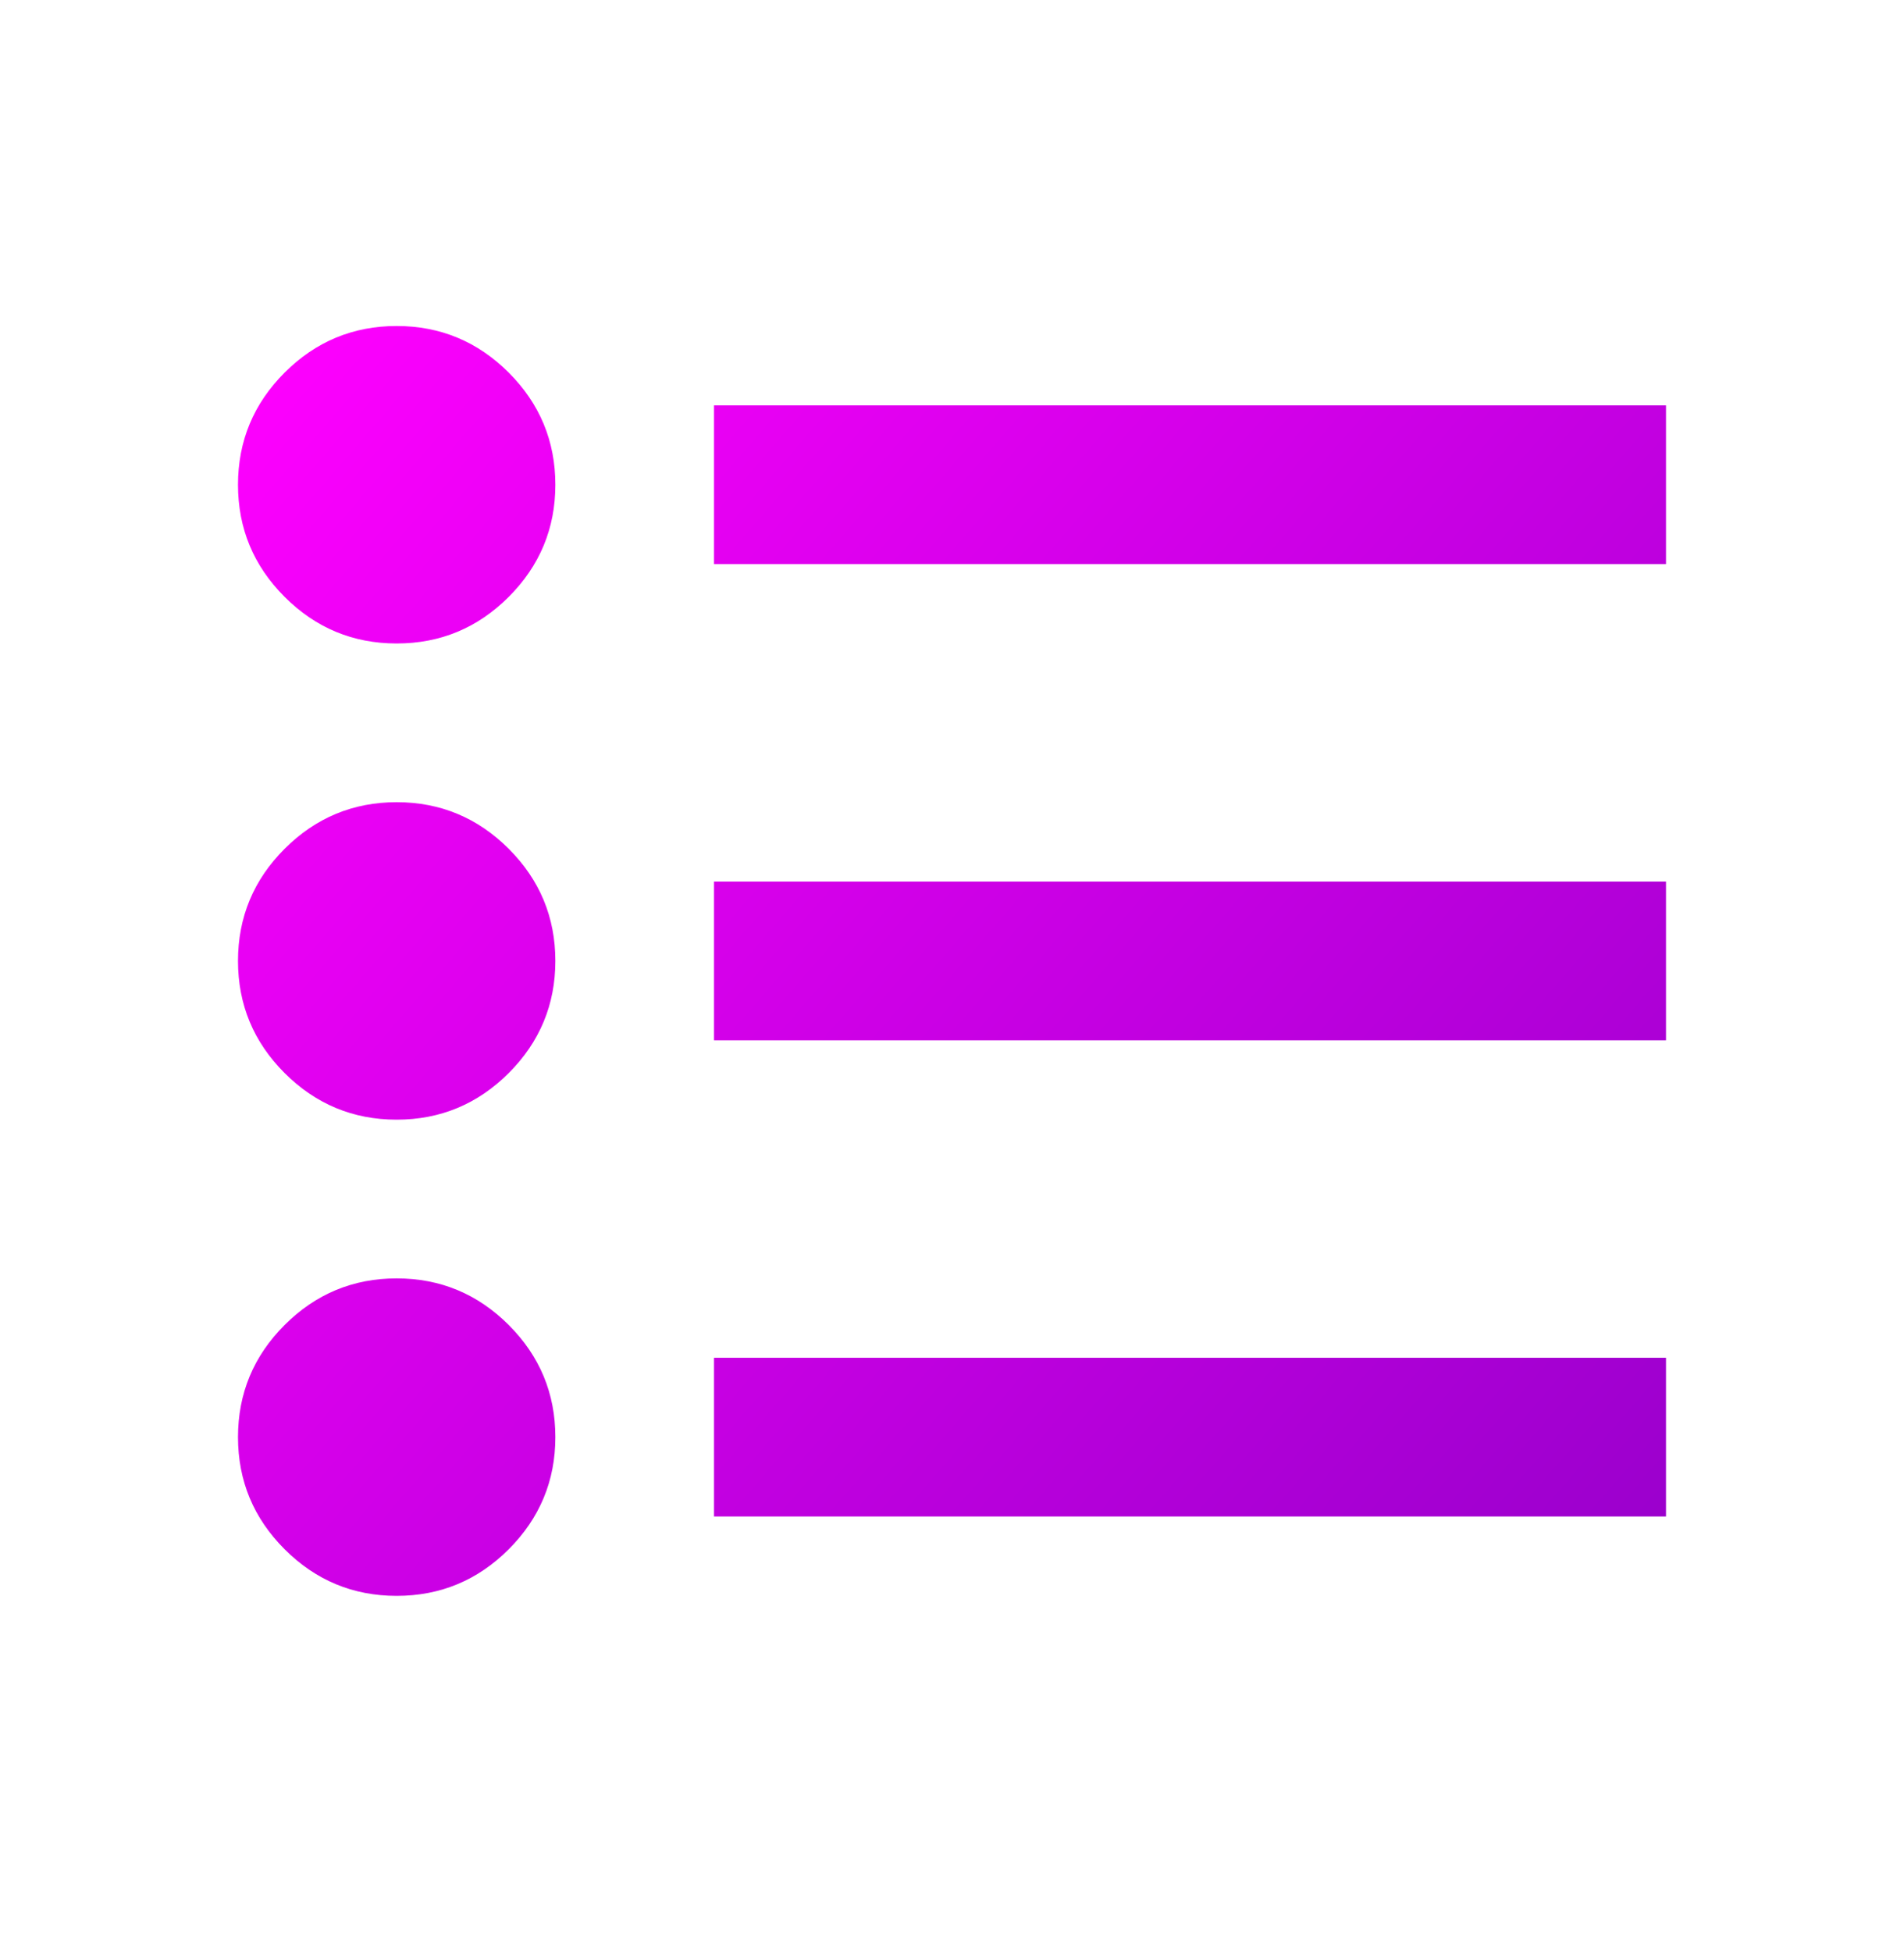 <svg xmlns="http://www.w3.org/2000/svg" width="40" height="41" viewBox="0 0 40 41" fill="none">
  <mask id="mask0_20_1758" style="mask-type:alpha" maskUnits="userSpaceOnUse" x="0" y="0" width="40" height="41">
    <rect y="0.18" width="40" height="40" fill="#D9D9D9"/>
  </mask>
  <g mask="url(#mask0_20_1758)">
    <path d="M15 31.846V28.513H35V31.846H15ZM15 21.846V18.513H35V21.846H15ZM15 11.846V8.513H35V11.846H15ZM8.333 33.513C7.417 33.513 6.632 33.187 5.979 32.534C5.326 31.881 5 31.096 5 30.18C5 29.263 5.326 28.478 5.979 27.825C6.632 27.173 7.417 26.846 8.333 26.846C9.25 26.846 10.035 27.173 10.688 27.825C11.34 28.478 11.667 29.263 11.667 30.18C11.667 31.096 11.34 31.881 10.688 32.534C10.035 33.187 9.25 33.513 8.333 33.513ZM8.333 23.513C7.417 23.513 6.632 23.186 5.979 22.534C5.326 21.881 5 21.096 5 20.18C5 19.263 5.326 18.478 5.979 17.825C6.632 17.173 7.417 16.846 8.333 16.846C9.25 16.846 10.035 17.173 10.688 17.825C11.34 18.478 11.667 19.263 11.667 20.18C11.667 21.096 11.34 21.881 10.688 22.534C10.035 23.186 9.25 23.513 8.333 23.513ZM8.333 13.513C7.417 13.513 6.632 13.187 5.979 12.534C5.326 11.881 5 11.096 5 10.18C5 9.263 5.326 8.478 5.979 7.825C6.632 7.173 7.417 6.846 8.333 6.846C9.25 6.846 10.035 7.173 10.688 7.825C11.34 8.478 11.667 9.263 11.667 10.18C11.667 11.096 11.34 11.881 10.688 12.534C10.035 13.187 9.25 13.513 8.333 13.513Z" fill="url(#paint0_linear_20_1758)"/>
  </g>
  <defs>
    <linearGradient id="paint0_linear_20_1758" x1="35" y1="33.18" x2="5" y2="7.18" gradientUnits="userSpaceOnUse">
      <stop stop-color="#9900CC"/>
      <stop offset="1" stop-color="#FF00FF"/>
    </linearGradient>
  </defs>
</svg>